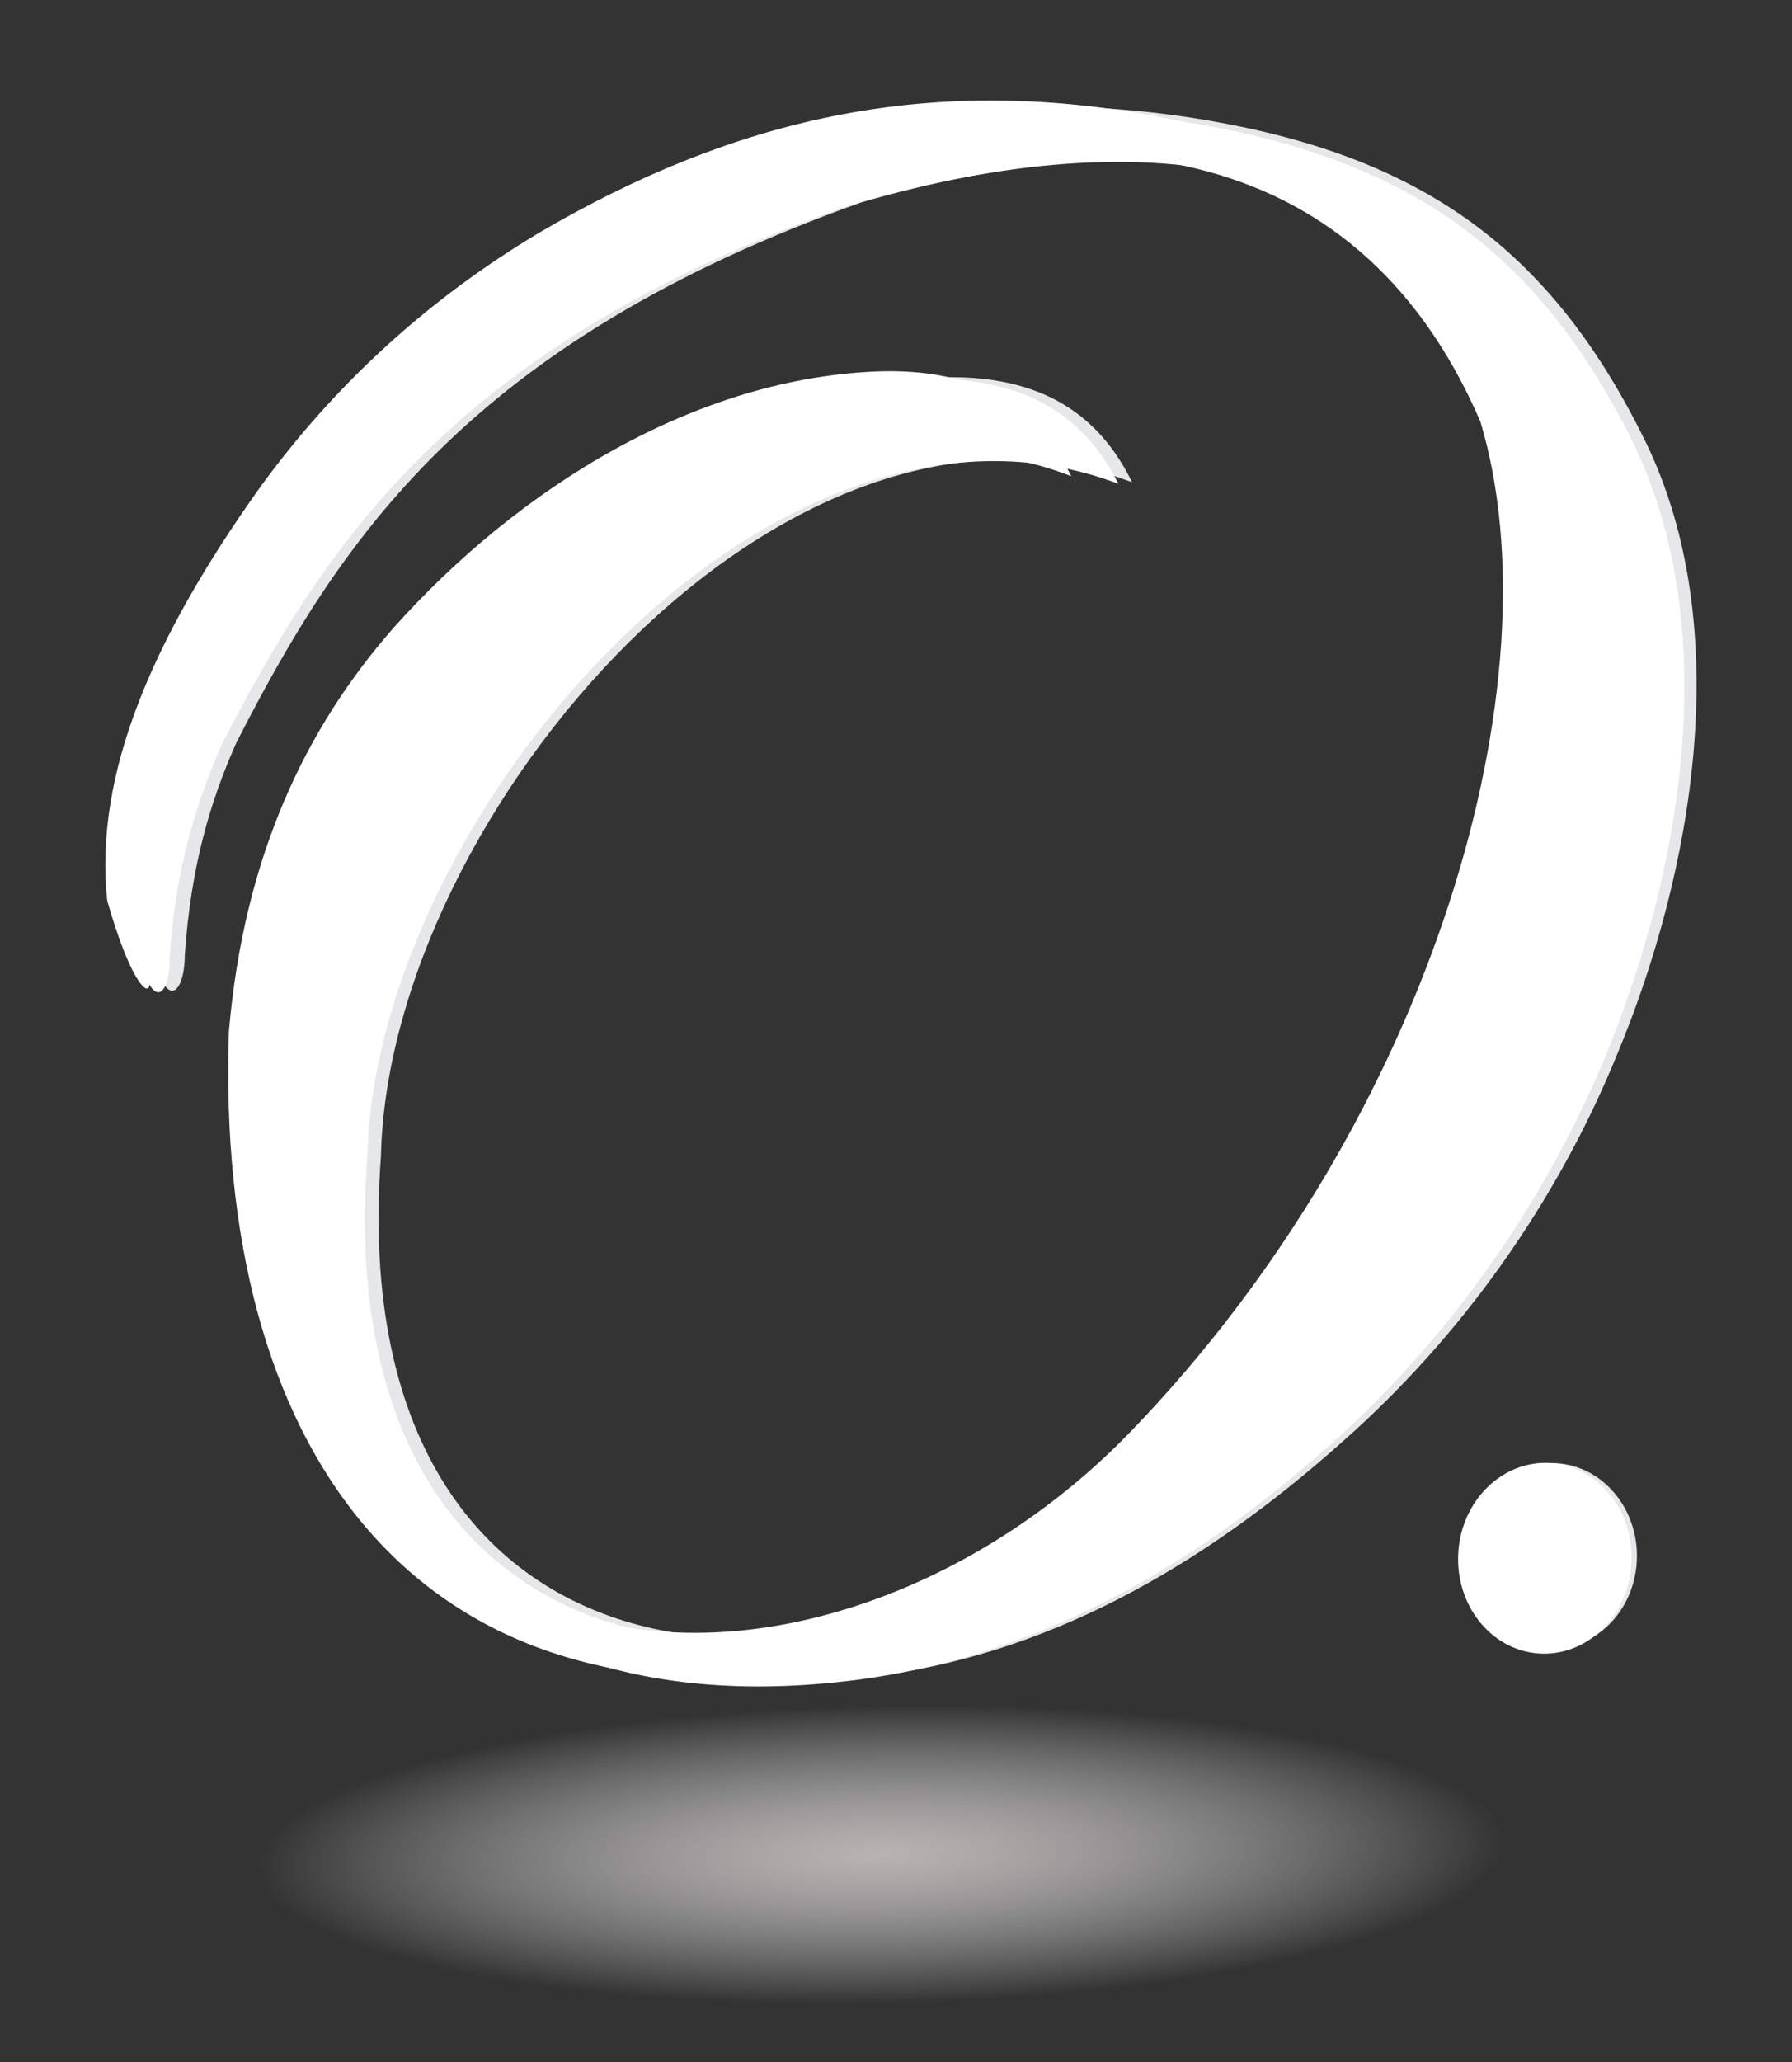 <?xml version="1.0" encoding="utf-8"?>
<!-- Generator: Adobe Illustrator 16.0.0, SVG Export Plug-In . SVG Version: 6.00 Build 0)  -->
<!DOCTYPE svg PUBLIC "-//W3C//DTD SVG 1.1//EN" "http://www.w3.org/Graphics/SVG/1.1/DTD/svg11.dtd">
<svg version="1.1" id="Capa_1" xmlns="http://www.w3.org/2000/svg" xmlns:xlink="http://www.w3.org/1999/xlink" x="0px" y="0px"
	 width="1178.5px" height="1355.503px" viewBox="0 0 1178.5 1355.503" enable-background="new 0 0 1178.5 1355.503"
	 xml:space="preserve">
<rect x="0" y="0" width="1178.5" height="1355.503" fill="#333333" stroke="none"/>
<radialGradient id="SVGID_1_" cx="-5236.034" cy="-2287.627" r="631.435" gradientTransform="matrix(0.004 0.155 0.649 -0.013 2084.715 2000.717)" gradientUnits="userSpaceOnUse">
	<stop  offset="0" style="stop-color:#B8B3B3"/>
	<stop  offset="1" style="stop-color:#FEFEFE;stop-opacity:0"/>
</radialGradient>
<path fill="url(#SVGID_1_)" d="M579.916,1038.63c226.186-0.751,409.377,74.416,410,168.375c0,93.207-183.814,169.877-410,170.629
	s-410-74.415-410-168.374C169.916,1116.053,353.107,1039.382,579.916,1038.63z"/>
<ellipse fill="#E6E7E8" cx="1020.519" cy="1022.624" rx="56" ry="61"/>
<path fill="#E6E7E8" d="M618.519,247.987c68-2,105,26,126,69c-227-86-489,217-494,443c-28,380,332,387,533,185
	c206-208,289-495,237-664c-86-194-273-200-454-148c-258,92-343,222-411,355c-17,38-30,81-34,140c0,27-16,45-27-32
	c-9-84,32-175,102-271c52-70,115-125,189-168c131-75,260-103,408-78c140,24,226,83,289,212c59,122,31,282-19,402
	c-40,98-103,186-180,254c-95,85-197,141-310,155c-277,36-406-150-397-421c11-116,52-199,111-264
	C371.519,323.987,492.519,250.987,618.519,247.987z"/>
<path fill="#FFFFFF" d="M1017.247,961.497c31.509,0.5,56.479,28.977,55.773,63.604s-26.82,62.291-58.329,61.79
	c-31.508-0.5-56.479-28.977-55.773-63.604C959.624,988.661,985.738,960.996,1017.247,961.497z"/>
<path fill="#FFFFFF" d="M609.519,248.987c68-1,105,27,126,69c-227-86-489,218-494,443c-28,380,333,388,534,185
	c206-207,289-495,237-664c-87-194-274-200-454-147c-259,91-344,221-413,355c-16,37-30,80-34,139c1,27-15,45-26-32
	c-9-83,31-174,102-271c52-69,115-125,189-168c131-75,260-103,408-77c141,24,227,83,290,211c59,123,31,282-19,403
	c-41,98-103,185-180,254c-95,85-198,140-311,155c-277,36-406-151-397-421c10-116,52-199,111-265
	C362.519,325.987,483.519,251.987,609.519,248.987z"/>
<linearGradient id="SVGID_2_" gradientUnits="userSpaceOnUse" x1="78.955" y1="1877.417" x2="1056.753" y2="2058.077" gradientTransform="matrix(1 0 0 -1 0 2551)">
	<stop  offset="0.01" style="stop-color:#FFFFFF"/>
	<stop  offset="1" style="stop-color:#FFFFFF"/>
</linearGradient>
<path fill="url(#SVGID_2_)" d="M581.519,243.987c67-1,102,27,123,69c-221-86-477,217-482,443c-27,380,325,388,521,185
	c200-207,281-495,230-664c-84-194-266-200-442-147c-252,91-335,221-402,354c-16,38-30,93-34,152c9,21-5,26-25-44
	c-9-84,31-174,100-271c50-69,112-125,184-168c128-75,253-103,398-78c136,24,221,83,282,212c57,122,30,282-19,403
	c-39,98-100,185-175,254c-93,85-192,140-303,155c-269,35-396-151-387-421c10-116,51-200,108-265
	C340.519,320.987,458.519,246.987,581.519,243.987z"/>
</svg>
